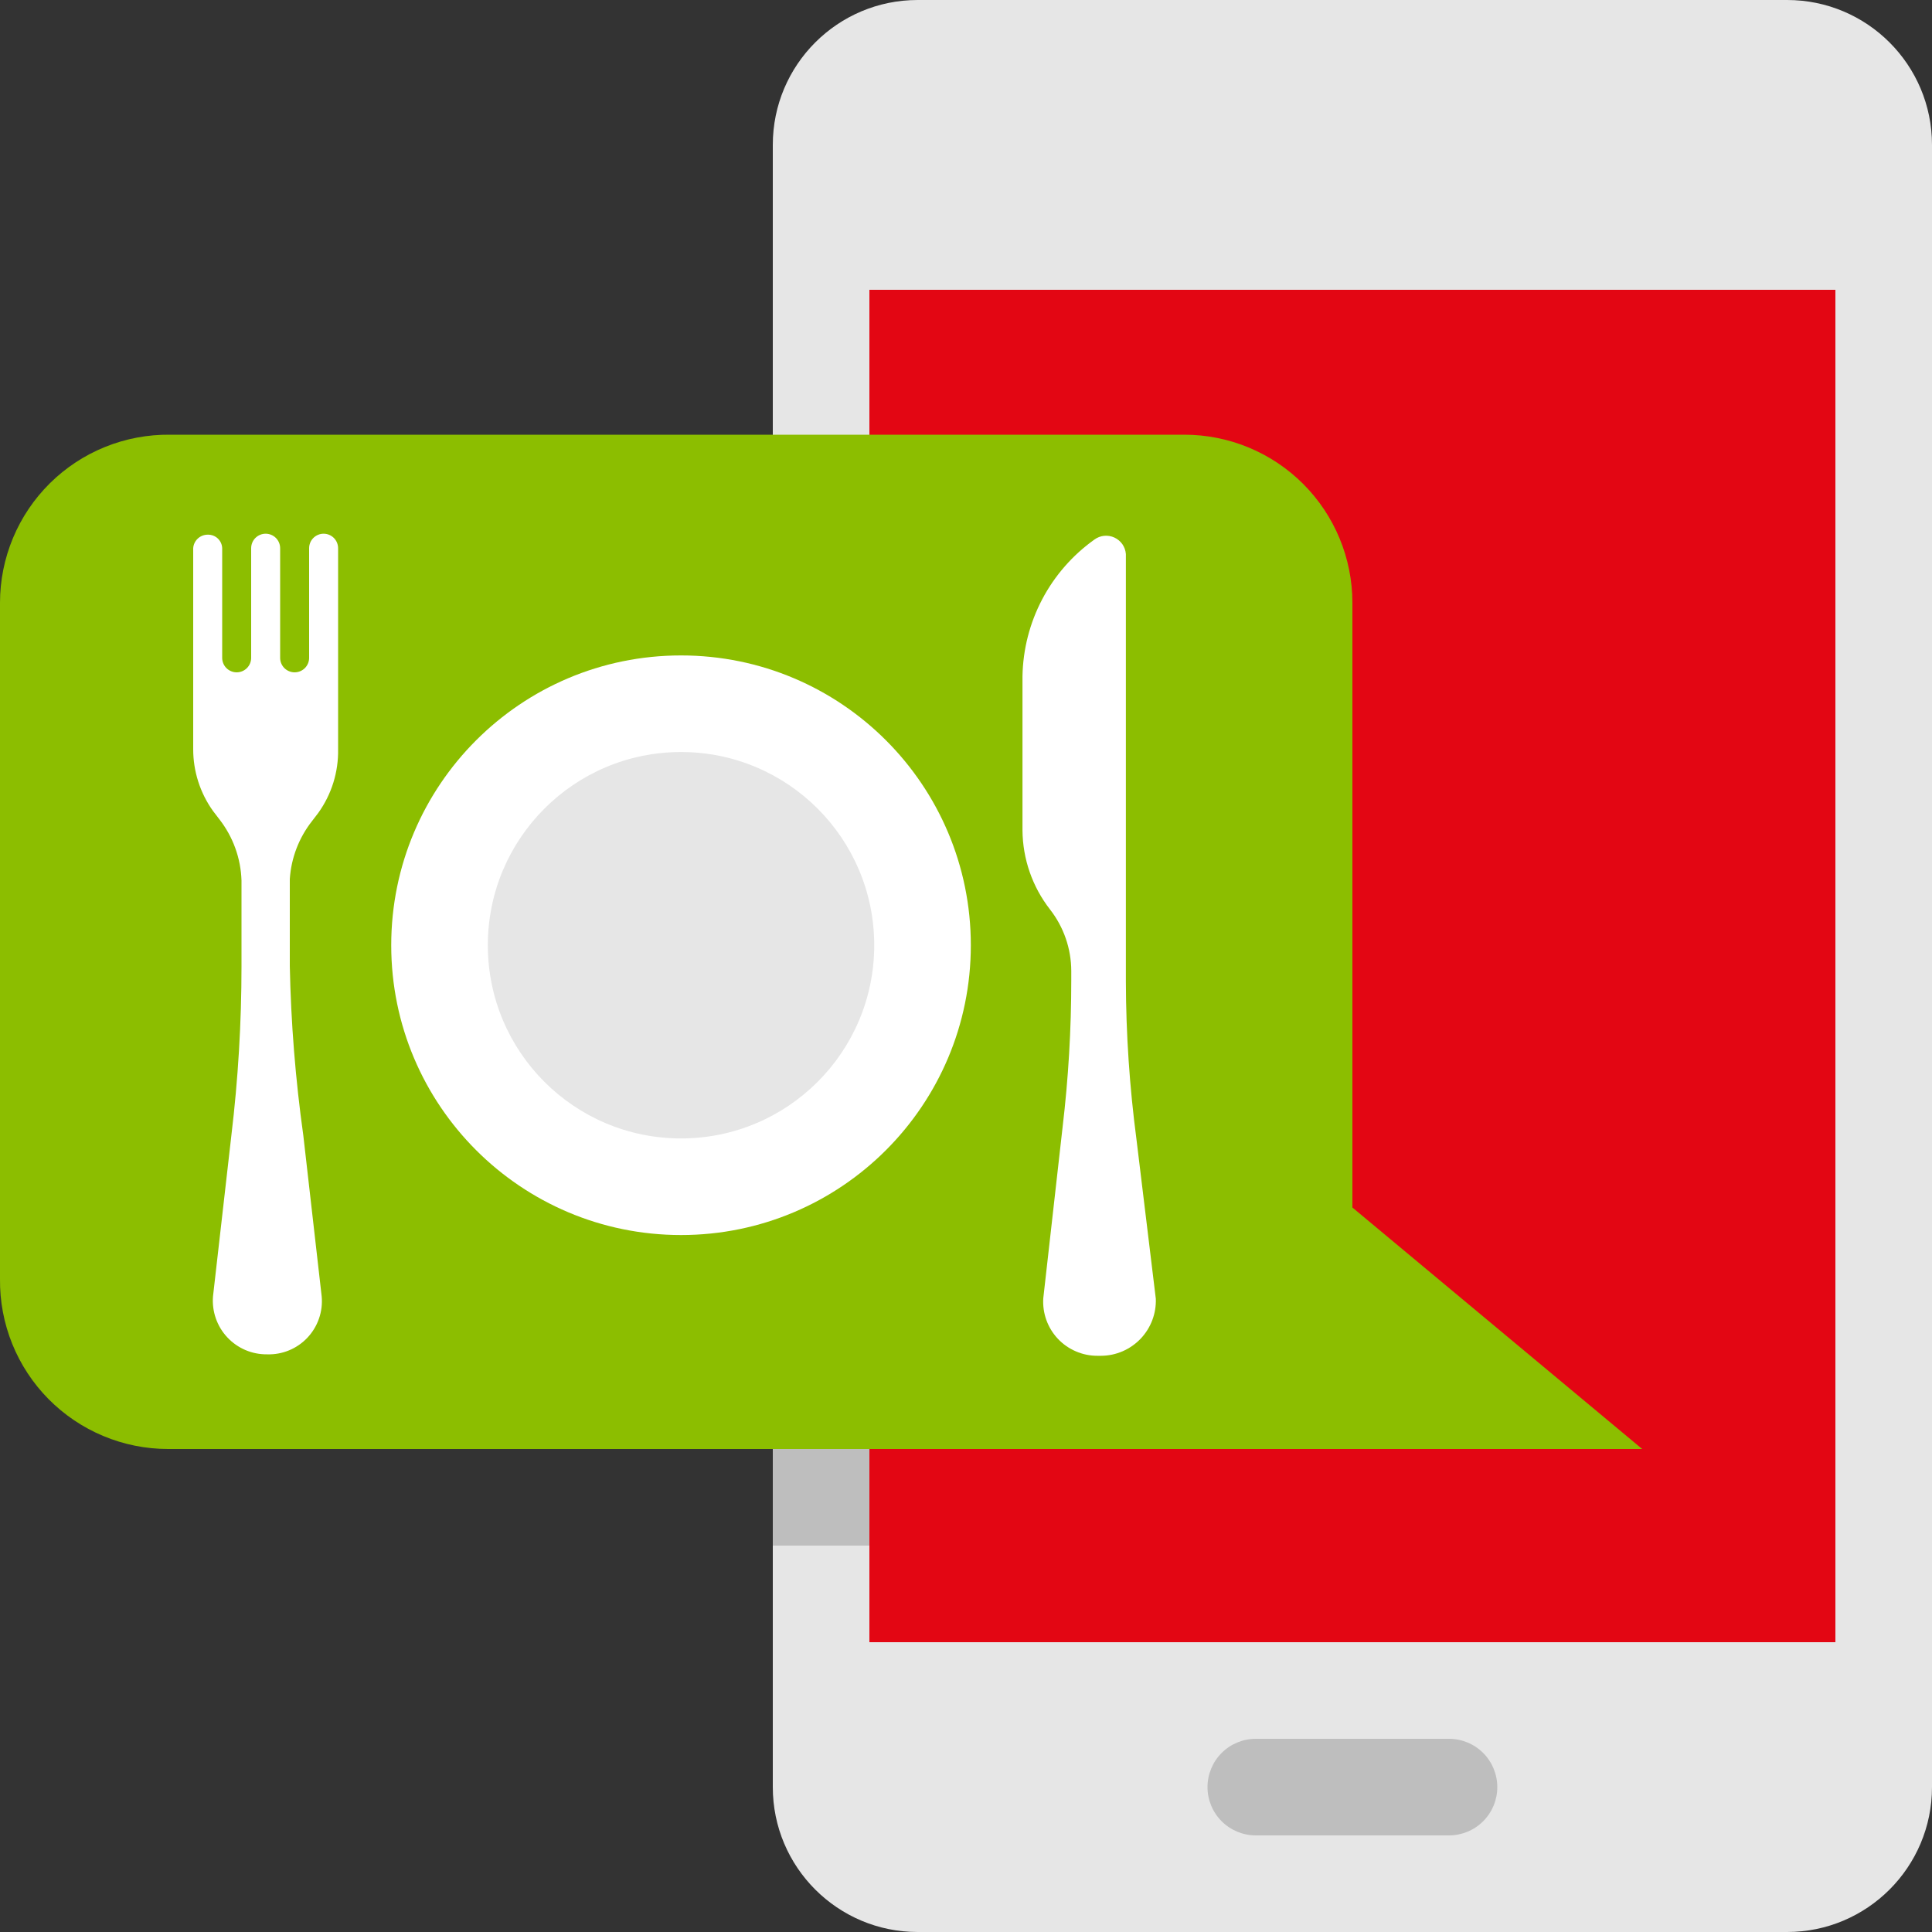 <svg width="72" height="72" viewBox="0 0 72 72" fill="none" xmlns="http://www.w3.org/2000/svg">
<rect x="0" y="0" width="72" height="72" fill="#333333" stroke="none"/>
<g clip-path="url(#clip0)">
<path d="M66.6 0H34.2C31.218 0 28.8 2.418 28.8 5.4V66.6C28.8 69.582 31.218 72 34.2 72H66.6C69.582 72 72 69.582 72 66.6V5.4C72 2.418 69.582 0 66.6 0Z" fill="#E6E6E6"/>
<path d="M68.4 10.8H32.4V61.2H68.4V10.8Z" fill="#E30613"/>
<path d="M55.8 66.6C55.8 67.077 55.61 67.535 55.273 67.873C54.935 68.21 54.477 68.4 54 68.4H46.8C46.323 68.4 45.865 68.21 45.527 67.873C45.19 67.535 45 67.077 45 66.6C45 66.123 45.19 65.665 45.527 65.327C45.865 64.99 46.323 64.8 46.8 64.8H54C54.477 64.8 54.935 64.99 55.273 65.327C55.61 65.665 55.8 66.123 55.8 66.6Z" fill="#BEBEBE"/>
<path d="M61.2 57.6H32.4V19.8H44.136C45.798 19.8 47.391 20.46 48.566 21.635C49.74 22.809 50.4 24.403 50.4 26.064V48.6L61.2 57.6Z" fill="#E30613"/>
<path d="M50.4 45V22.464C50.4 20.803 49.74 19.209 48.566 18.035C47.391 16.86 45.798 16.2 44.136 16.2H6.336C5.508 16.191 4.685 16.345 3.917 16.656C3.149 16.966 2.45 17.426 1.86 18.009C1.271 18.592 0.803 19.285 0.484 20.05C0.165 20.815 0 21.635 0 22.464V47.664C-0.009 48.493 0.146 49.315 0.456 50.083C0.767 50.852 1.227 51.551 1.809 52.14C2.392 52.729 3.086 53.197 3.851 53.516C4.615 53.836 5.436 54 6.264 54H61.2L50.4 45Z" fill="#8CBE00"/>
<path d="M11.628 30.6L11.862 30.294C12.358 29.602 12.617 28.769 12.6 27.918V20.43C12.6 20.287 12.543 20.149 12.442 20.048C12.341 19.947 12.203 19.89 12.06 19.89C11.917 19.89 11.78 19.947 11.678 20.048C11.577 20.149 11.52 20.287 11.52 20.43V24.516C11.52 24.659 11.463 24.797 11.362 24.898C11.261 24.999 11.123 25.056 10.98 25.056C10.837 25.056 10.7 24.999 10.598 24.898C10.497 24.797 10.44 24.659 10.44 24.516V20.43C10.44 20.287 10.383 20.149 10.282 20.048C10.181 19.947 10.043 19.89 9.9 19.89C9.757 19.89 9.62 19.947 9.518 20.048C9.417 20.149 9.36 20.287 9.36 20.43V24.516C9.36 24.659 9.303 24.797 9.202 24.898C9.101 24.999 8.963 25.056 8.82 25.056C8.677 25.056 8.54 24.999 8.438 24.898C8.337 24.797 8.28 24.659 8.28 24.516V20.43C8.278 20.361 8.262 20.294 8.234 20.232C8.205 20.169 8.165 20.113 8.115 20.066C8.065 20.019 8.006 19.983 7.941 19.959C7.877 19.935 7.809 19.924 7.74 19.926C7.603 19.926 7.471 19.978 7.371 20.071C7.27 20.165 7.209 20.293 7.2 20.43V27.918C7.199 28.744 7.457 29.55 7.938 30.222L8.172 30.528C8.684 31.183 8.974 31.983 9 32.814V36C9 38.112 8.874 40.221 8.622 42.318L7.938 48.312C7.916 48.589 7.951 48.868 8.043 49.131C8.134 49.393 8.279 49.634 8.469 49.837C8.659 50.041 8.889 50.202 9.145 50.312C9.4 50.421 9.676 50.475 9.954 50.472C10.235 50.481 10.514 50.43 10.773 50.323C11.032 50.216 11.266 50.055 11.458 49.85C11.65 49.646 11.797 49.403 11.888 49.138C11.98 48.873 12.014 48.591 11.988 48.312L11.304 42.318C11.011 40.224 10.842 38.114 10.8 36V32.76C10.852 31.973 11.14 31.22 11.628 30.6Z" fill="white"/>
<path d="M25.38 46.026C31.345 46.026 36.18 41.191 36.18 35.226C36.18 29.261 31.345 24.426 25.38 24.426C19.415 24.426 14.58 29.261 14.58 35.226C14.58 41.191 19.415 46.026 25.38 46.026Z" fill="white"/>
<path d="M41.039 50.526H40.895C40.62 50.527 40.347 50.471 40.094 50.361C39.84 50.252 39.612 50.093 39.423 49.892C39.234 49.691 39.089 49.454 38.995 49.194C38.902 48.935 38.862 48.659 38.88 48.384L39.599 42.012C39.816 40.19 39.924 38.357 39.923 36.522V36.18C39.92 35.351 39.641 34.547 39.132 33.894C38.474 33.05 38.113 32.012 38.105 30.942V25.2C38.123 24.2 38.374 23.219 38.84 22.334C39.306 21.449 39.973 20.686 40.788 20.106C40.894 20.029 41.019 19.981 41.149 19.968C41.28 19.956 41.412 19.978 41.531 20.033C41.65 20.088 41.752 20.174 41.828 20.281C41.903 20.389 41.947 20.515 41.958 20.646V36.576C41.963 38.544 42.096 40.511 42.353 42.462L43.074 48.402C43.083 48.676 43.038 48.949 42.94 49.205C42.842 49.461 42.694 49.695 42.505 49.893C42.315 50.091 42.088 50.249 41.836 50.358C41.584 50.467 41.314 50.524 41.039 50.526Z" fill="white"/>
<path d="M25.38 42.426C29.356 42.426 32.58 39.203 32.58 35.226C32.58 31.25 29.356 28.026 25.38 28.026C21.403 28.026 18.18 31.25 18.18 35.226C18.18 39.203 21.403 42.426 25.38 42.426Z" fill="#E6E6E6"/>
<path d="M32.4 54H28.8V57.6H32.4V54Z" fill="#BEBEBE"/>
</g>
<defs>
<clipPath id="clip0">
<rect width="72" height="72" fill="white"/>
</clipPath>
</defs>
</svg>
